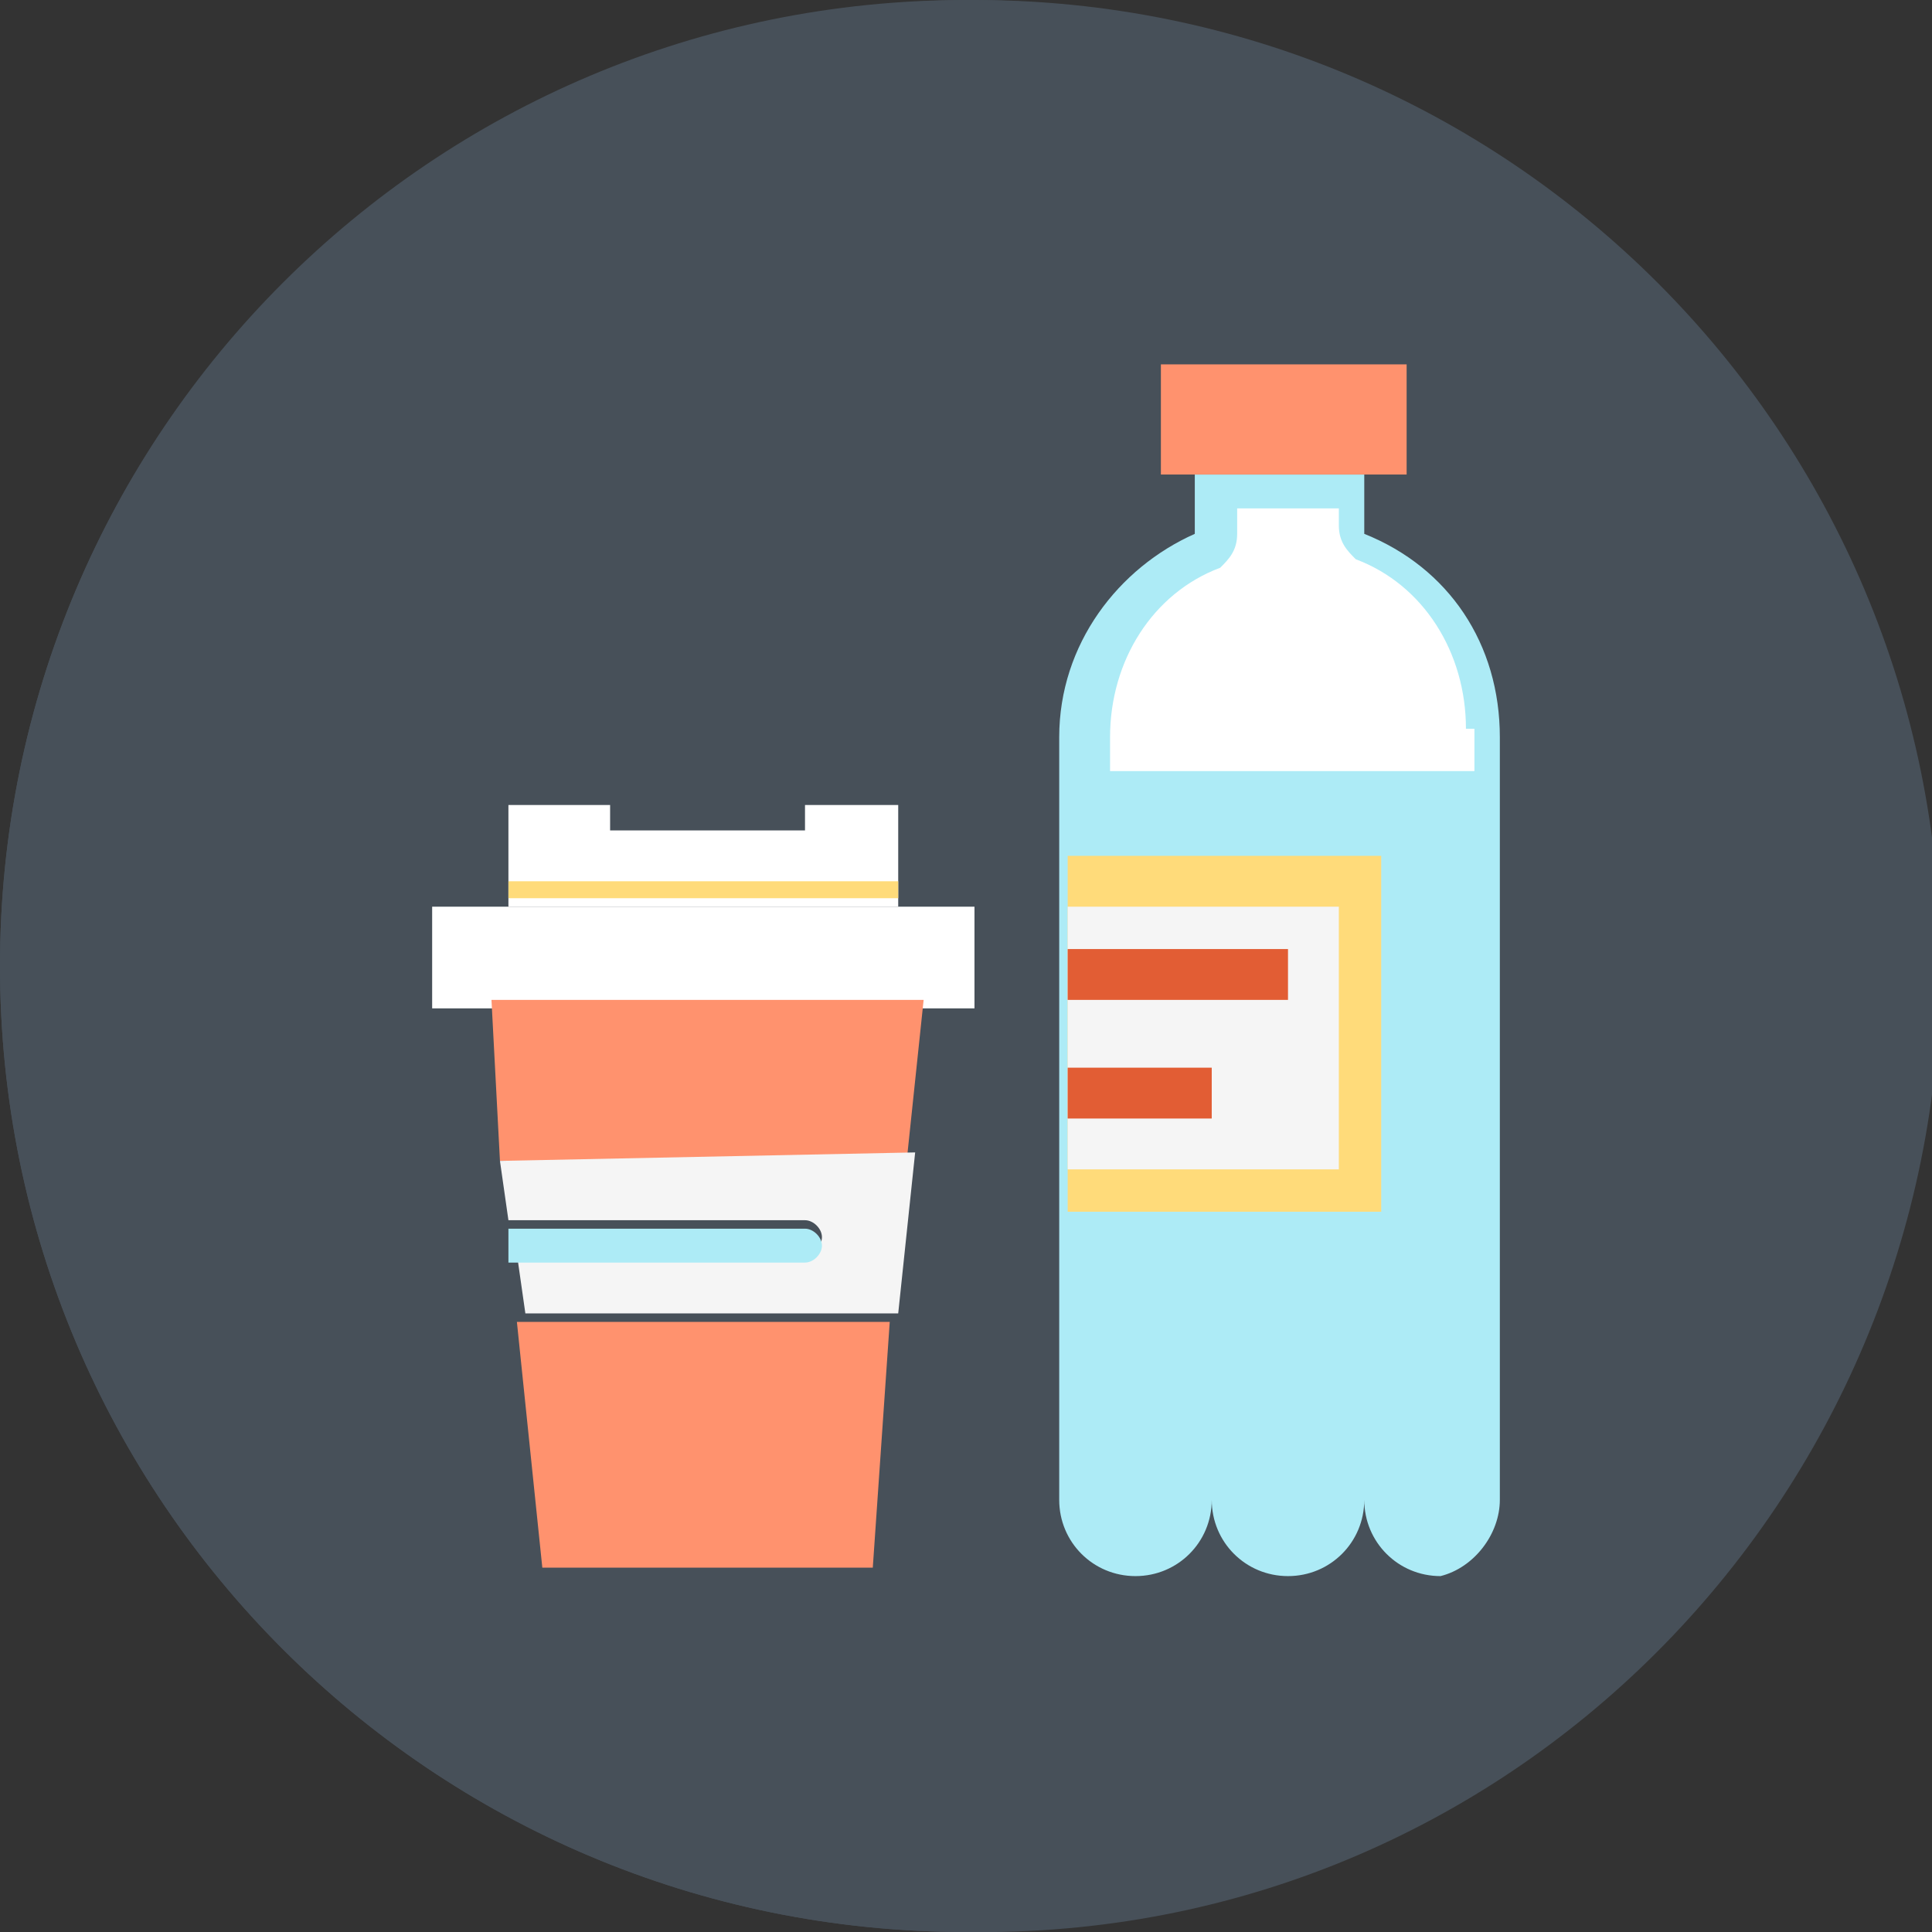 <svg enable-background="new 0 0 22.8 22.8" viewBox="0 0 22.8 22.8" xmlns="http://www.w3.org/2000/svg"><rect x="0" y="0" width="22.8" height="22.8" fill="#333333" stroke="none"/><path d="m22.9 11.4c0-6.3-5.1-11.4-11.4-11.4-6.4 0-11.5 5.1-11.5 11.4s5.1 11.4 11.4 11.4c6.4.1 11.5-5.1 11.5-11.4z" fill="#475059"/><path d="m17.2 7.1h-11.5c-.9 0-1.7.8-1.7 1.7v5.7c0 .9.8 1.7 1.7 1.7h11.4c.9 0 1.7-.8 1.7-1.7v-5.7c.1-.9-.7-1.7-1.6-1.7z" fill="#fff"/><path d="m6.9 8.2h9.1v6.9h-9.1z" fill="#adebf6"/><path d="m14.9 11.9c-.1 0-.3-.1-.3-.3v-2h-6.6c-.1 0-.3-.1-.3-.3 0-.1.1-.3.3-.3h6.9c.1 0 .3.1.3.3v2.2c-.1.3-.2.4-.3.4z" fill="#475059"/><path d="m18.9 7.1v7.4c0-.9-.8-1.7-1.7-1.7v-7.4c.9 0 1.7.8 1.7 1.7z" fill="#adebf6"/><path d="m4 7.1v7.4c0-.9.8-1.7 1.7-1.7v-7.4c-.9 0-1.7.8-1.7 1.7z" fill="#adebf6"/><path d="m14.6 18.1c.9-1.2 1-2.7.5-3.9-.7.4-1.7.3-2.4-.2s-1-1.4-.9-2.2c-1.4-.2-2.8.4-3.7 1.5-.9 1.2-1 2.7-.5 3.9.7-.4 1.7-.3 2.4.2s1 1.4.9 2.2c1.4.2 2.8-.3 3.7-1.5z" fill="#ff926e"/><path d="m12.7 16.6c-1 1.3-2.3 1.9-3 1.4s-.5-2 .5-3.2c1-1.3 2.3-1.9 3-1.4s.4 1.9-.5 3.2z" fill="#e25d34"/><path d="m10.1 17.4c-.7-.5-1.6-.6-2.4-.2.3.6.7 1.2 1.3 1.7s1.3.7 2 .8c.1-.9-.2-1.7-.9-2.3z" fill="#ffdb7a"/><path d="m12.8 13.9c.7.5 1.6.6 2.4.2-.3-.6-.7-1.2-1.3-1.7s-1.3-.7-2-.8c-.1.9.2 1.8.9 2.3z" fill="#ffdb7a"/><path d="m0 11.4c0 6.3 5.1 11.4 11.4 11.4s11.4-5.1 11.4-11.4-5-11.4-11.4-11.4c-6.3 0-11.4 5.1-11.4 11.4z" fill="#475059"/><path d="m17.7 17.7v-9c0-1.1-.6-2-1.6-2.4v-.7h-2v.7c-.9.4-1.6 1.3-1.6 2.4v9c0 .5.4.9.9.9s.9-.4.9-.9c0 .5.4.9.9.9s.9-.4.9-.9c0 .5.4.9.9.9.4-.1.7-.5.7-.9z" fill="#adebf6"/><path d="m5.1 10.7h6.4v1.2h-6.4z" fill="#fff"/><path d="m9.5 9.5v.3h-2.3v-.3h-1.2v1.2h4.6v-1.2z" fill="#fff"/><path d="m6 10.4h4.6v.2h-4.6z" fill="#ffdb7a"/><path d="m10.9 11.8h-5.1l.1 1.9h4.8z" fill="#ff926e"/><path d="m6.4 18.5h3.9l.2-2.9h-4.4z" fill="#ff926e"/><path d="m5.9 13.7.1.7h3.5c.1 0 .2.1.2.2s-.1.2-.2.2h-3.4l.1.7h4.4l.2-1.9z" fill="#f5f5f5"/><path d="m9.5 14.9c.1 0 .2-.1.2-.2s-.1-.2-.2-.2h-3.5v.4z" fill="#adebf6"/><path d="m13.7 4.3h2.9v1.3h-2.9z" fill="#ff926e"/><path d="m12.6 10.1h3.7v4.2h-3.7z" fill="#ffdb7a"/><path d="m12.6 10.7h3.2v3.1h-3.2z" fill="#f5f5f5"/><path d="m12.6 11.2h2.6v.6h-2.6z" fill="#e25d34"/><path d="m12.6 12.6h1.7v.6h-1.7z" fill="#e25d34"/><path d="m17.3 8.6c0-.9-.5-1.7-1.3-2-.1-.1-.2-.2-.2-.4v-.2h-1.2v.3c0 .2-.1.3-.2.4-.8.3-1.3 1.1-1.3 2v.4h4.3v-.5z" fill="#fff"/></svg>